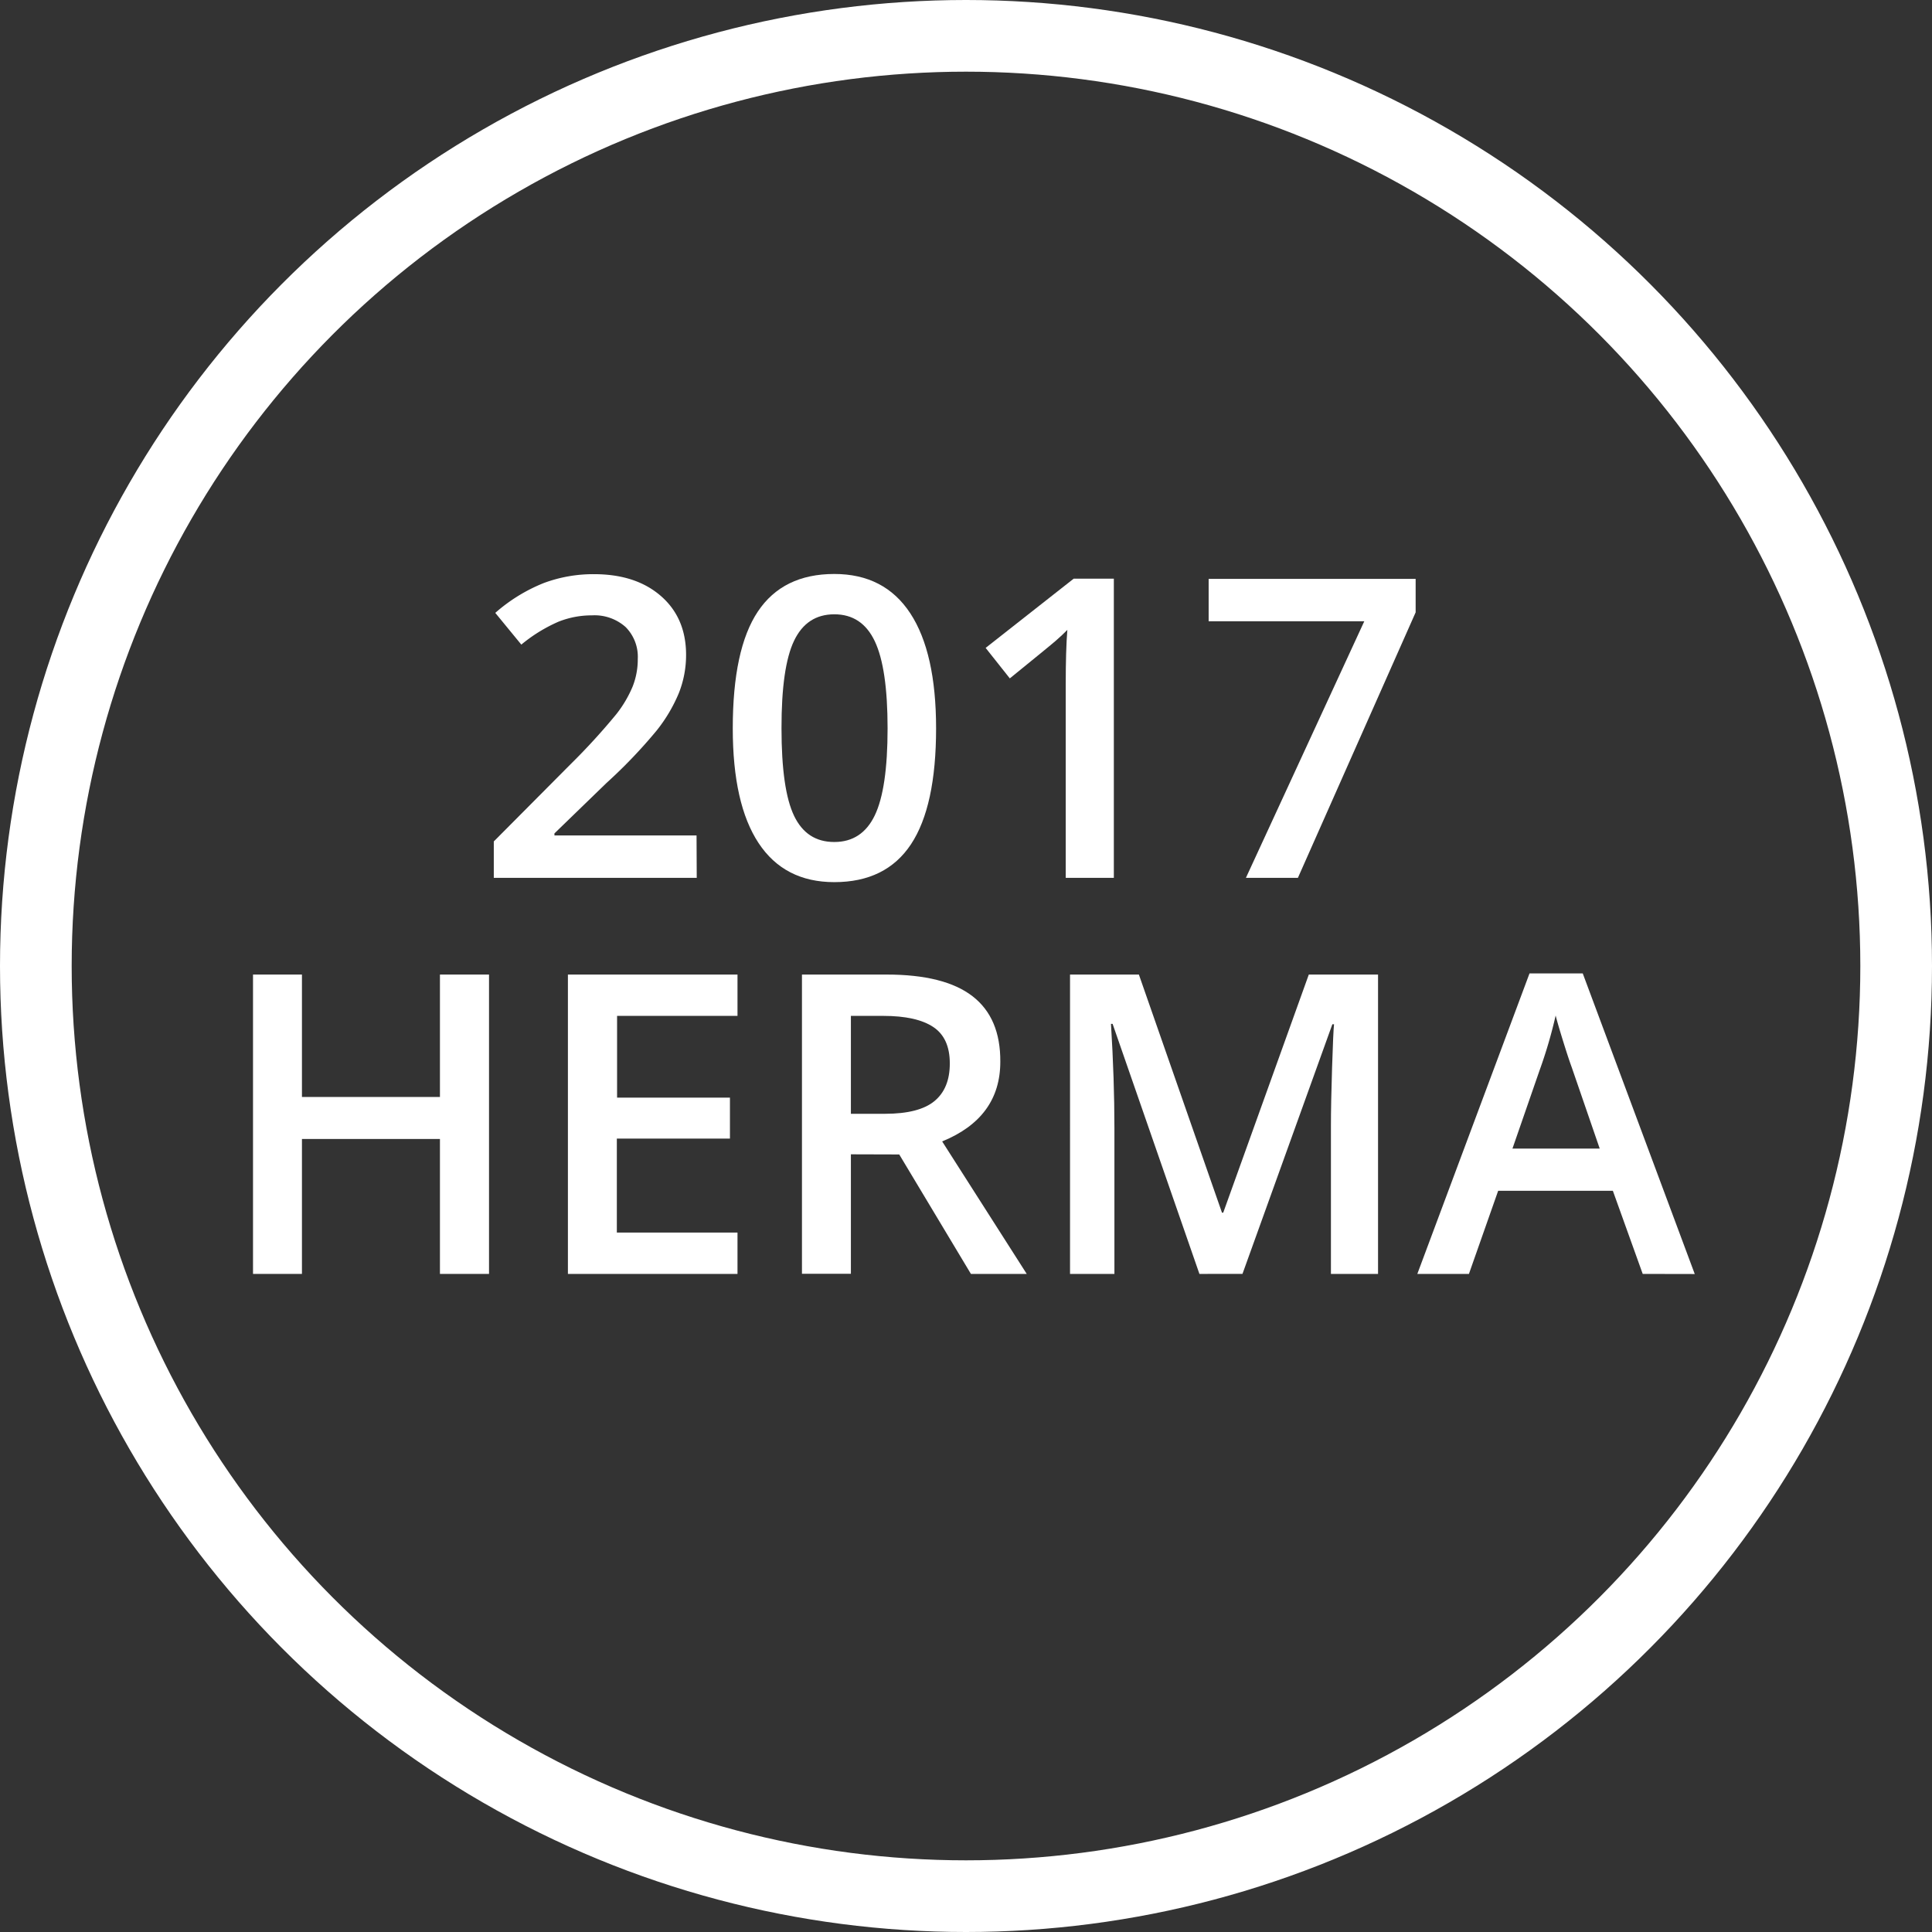 <svg id="Layer_9" data-name="Layer 9" xmlns="http://www.w3.org/2000/svg" viewBox="0 0 404.32 404.32"><rect x="0" y="0" width="404.32" height="404.32" fill="#333333" stroke="none"/><defs><style>.cls-1{fill:none;stroke:#fff;stroke-miterlimit:10;stroke-width:15px;}.cls-2{fill:#fff;}</style></defs><title>2017_Herma</title><g id="Circle"><circle id="Circle2" class="cls-1" cx="202.16" cy="202.16" r="194.66"/></g><g id="_2017_HERMA" data-name="2017 HERMA"><path class="cls-2" d="M373.47,269H331v-7.62l16.16-16.25a135.74,135.74,0,0,0,9.49-10.39,24.79,24.79,0,0,0,3.4-5.76,15.44,15.44,0,0,0,1.08-5.79,8.82,8.82,0,0,0-2.55-6.68,9.76,9.76,0,0,0-7.05-2.44,18.77,18.77,0,0,0-7,1.33,32.44,32.44,0,0,0-7.77,4.79l-5.45-6.64a35,35,0,0,1,10.16-6.25,29.66,29.66,0,0,1,10.5-1.85q8.75,0,14,4.57t5.27,12.27a21.63,21.63,0,0,1-1.52,8.06,32.63,32.63,0,0,1-4.67,7.86,106.33,106.33,0,0,1-10.48,10.95l-10.88,10.54v.43h29.74Z" transform="translate(-227.66 -85.29)"/><path class="cls-2" d="M423.56,237.72q0,16.32-5.25,24.25t-16.05,7.93q-10.45,0-15.85-8.18t-5.4-24q0-16.59,5.25-24.45t16-7.86q10.5,0,15.9,8.23T423.56,237.72Zm-32.35,0q0,12.81,2.63,18.3t8.42,5.48q5.79,0,8.47-5.57t2.68-18.21q0-12.6-2.68-18.24t-8.47-5.63q-5.77,0-8.42,5.53T391.21,237.72Z" transform="translate(-227.66 -85.29)"/><path class="cls-2" d="M460.76,269H450.69V228.59q0-7.25.34-11.48c-.66.68-1.47,1.44-2.42,2.27s-4.17,3.45-9.62,7.88l-5.06-6.38,18.43-14.49h8.4Z" transform="translate(-227.66 -85.29)"/><path class="cls-2" d="M488.4,269l24.77-53.69H480.6v-8.87h43.32v7L499.28,269Z" transform="translate(-227.66 -85.29)"/><path class="cls-2" d="M330,351.89H319.73V323.65H290.85v28.24H280.61V289.24h10.24v25.62h28.88V289.24H330Z" transform="translate(-227.66 -85.29)"/><path class="cls-2" d="M382,351.89H346.51V289.24H382v8.65h-25.2V315h23.62v8.57H356.75v19.67H382Z" transform="translate(-227.66 -85.29)"/><path class="cls-2" d="M405.73,326.86v25H395.49V289.24h17.7q12.13,0,18,4.54T437,307.49q0,11.7-12.17,16.67l17.7,27.73H430.85l-15-25Zm0-8.48h7.12q7.15,0,10.37-2.66t3.21-7.89c0-3.54-1.15-6.08-3.47-7.62s-5.8-2.32-10.45-2.32h-6.78Z" transform="translate(-227.66 -85.29)"/><path class="cls-2" d="M478.67,351.89,460.5,299.56h-.34q.72,11.67.72,21.86v30.47h-9.29V289.24H466l17.39,49.83h.26l17.91-49.83h14.49v62.65h-9.86v-31q0-4.66.24-12.17t.41-9.08h-.35l-18.81,52.24Z" transform="translate(-227.66 -85.29)"/><path class="cls-2" d="M571.44,351.89l-6.25-17.4h-24l-6.12,17.4h-10.8L547.75,289h11.14l23.44,62.91Zm-9-26.23-5.87-17.05q-.64-1.73-1.78-5.4t-1.57-5.4a96.8,96.8,0,0,1-3.38,11.52l-5.66,16.33Z" transform="translate(-227.66 -85.29)"/></g></svg>